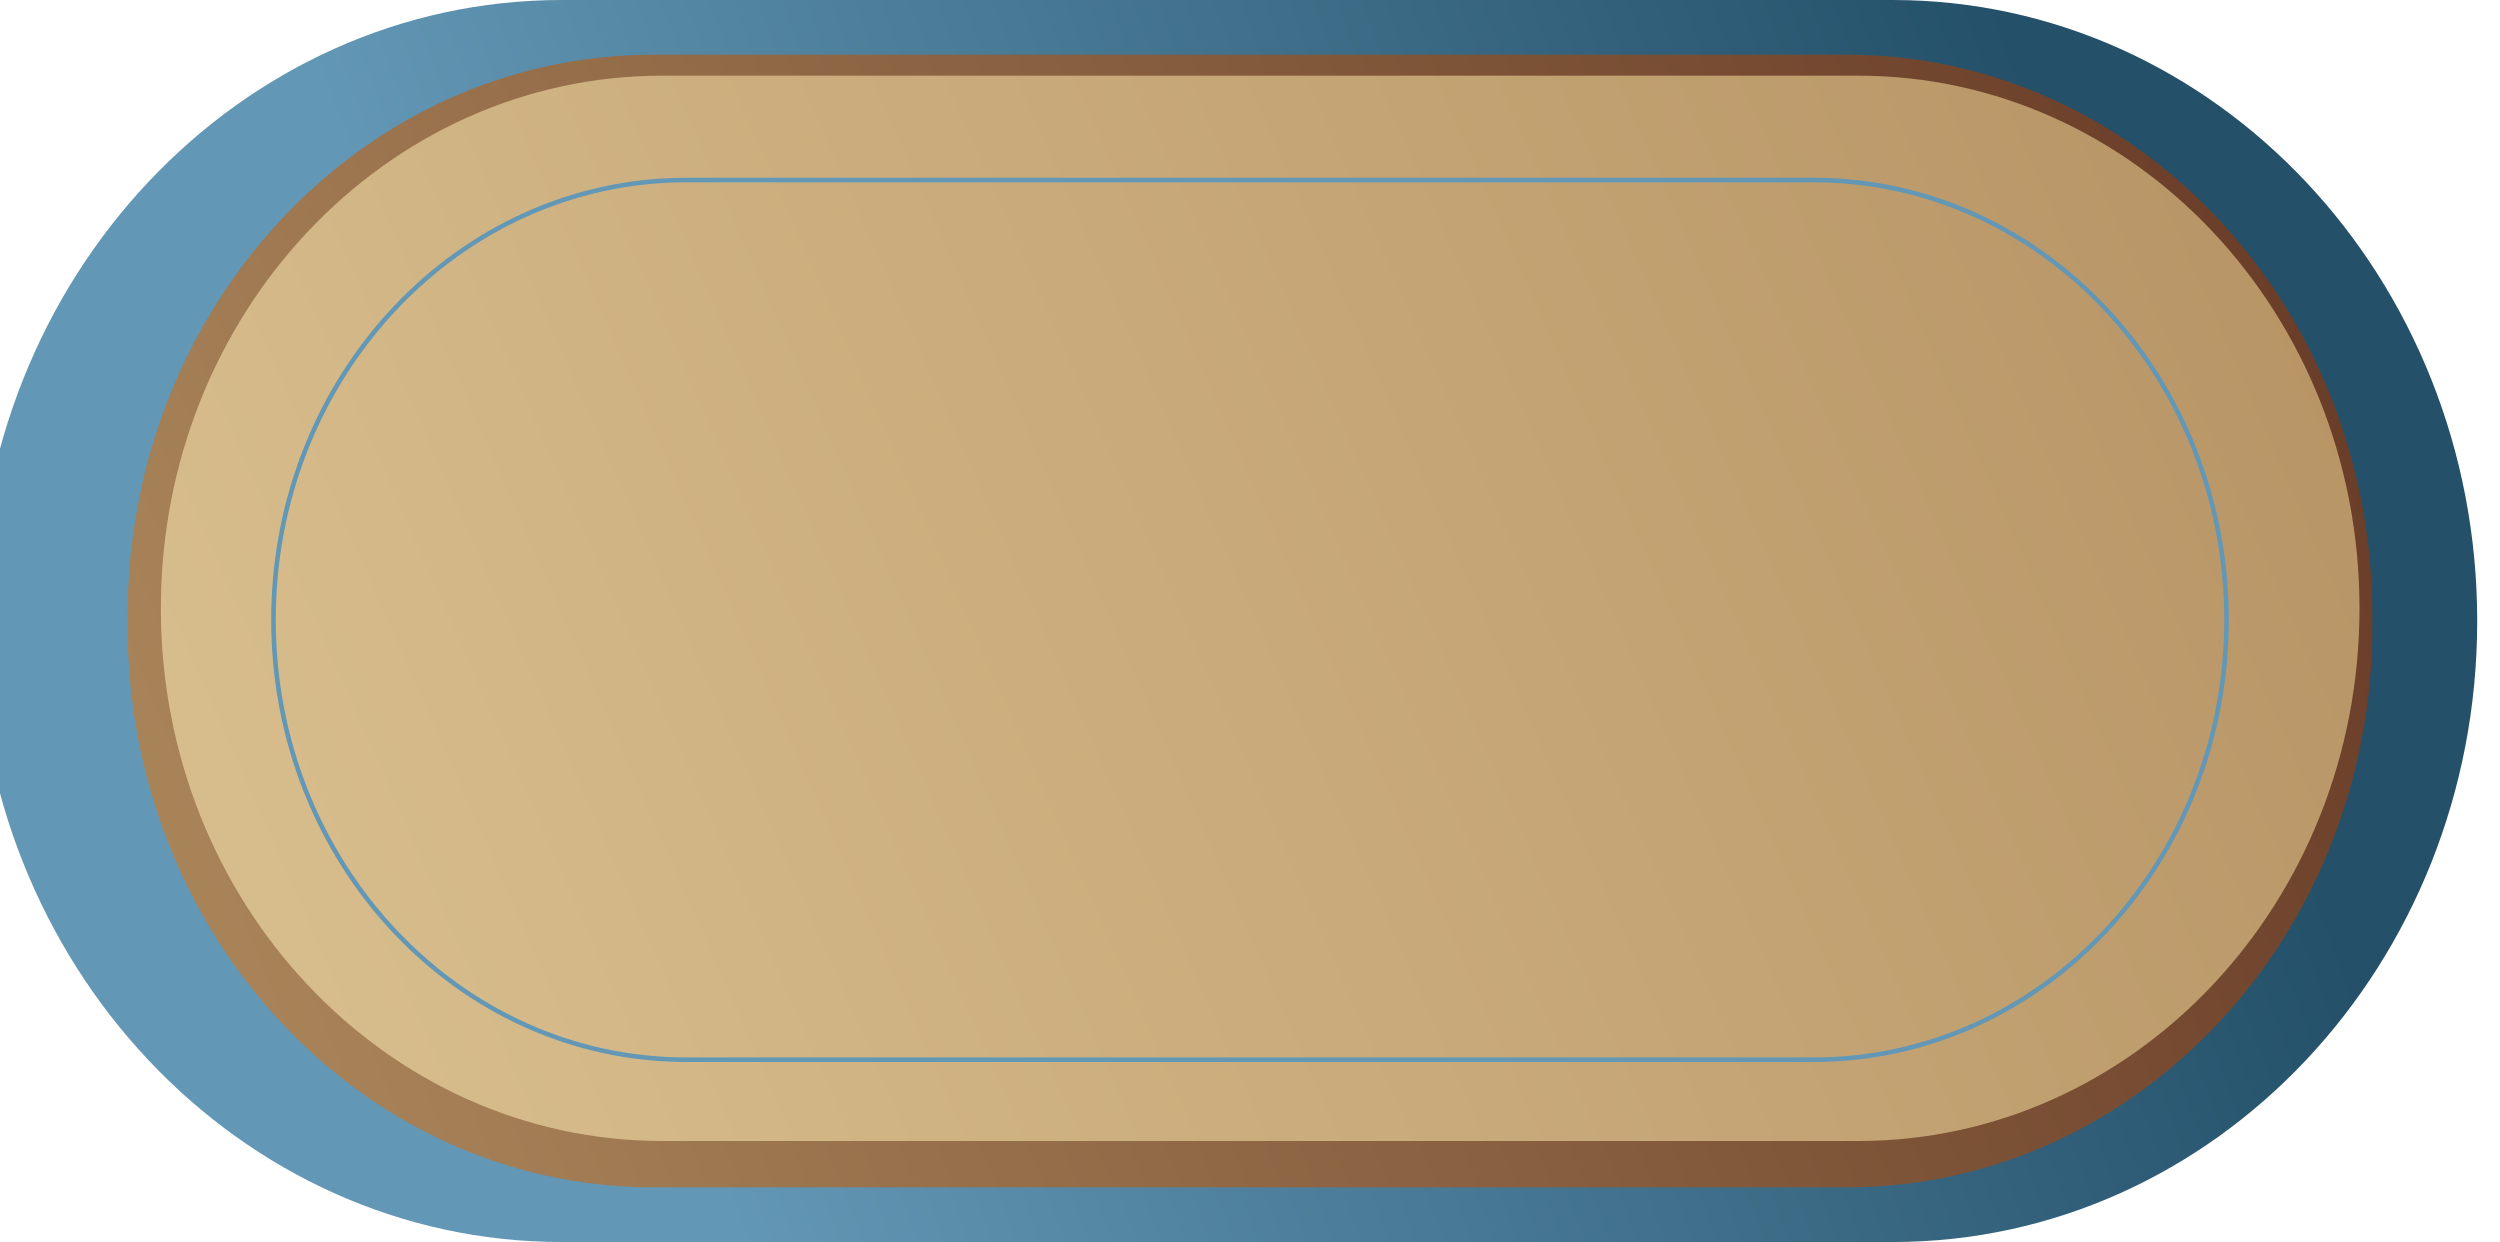 <svg width="1097" height="545" viewBox="0 0 1097 545" fill="none" xmlns="http://www.w3.org/2000/svg">
<g clip-path="url(#clip0)">
<g filter="url(#filter0_d)">
<path d="M840.469 0H256.531C114.853 0 0 122.002 0 272.5C0 422.998 114.853 545 256.531 545H840.469C982.147 545 1097 422.998 1097 272.5C1097 122.002 982.147 0 840.469 0Z" fill="url(#paint0_linear)"/>
</g>
<path d="M810.322 24H286.678C159.278 24 56 134.248 56 270.246V274.754C56 410.752 159.278 521 286.678 521H810.322C937.722 521 1041 410.752 1041 274.754V270.246C1041 134.248 937.722 24 810.322 24Z" fill="url(#paint1_linear)"/>
<g filter="url(#filter1_i)">
<path d="M810.32 38.206H285.622C164.1 38.206 65.587 142.852 65.587 271.938C65.587 401.025 164.1 505.67 285.622 505.67H810.32C931.842 505.67 1030.35 401.025 1030.35 271.938C1030.35 142.852 931.842 38.206 810.32 38.206Z" fill="url(#paint2_linear)"/>
</g>
<path d="M795.854 79H301.146C201.102 79 120 165.409 120 272C120 378.591 201.102 465 301.146 465H795.854C895.898 465 977 378.591 977 272C977 165.409 895.898 79 795.854 79Z" stroke="#6297B5" stroke-width="2"/>
<g opacity="0.5">
</g>
</g>
<defs>
<filter id="filter0_d" x="-40" y="-30" width="1157" height="605" filterUnits="userSpaceOnUse" color-interpolation-filters="sRGB">
<feFlood flood-opacity="0" result="BackgroundImageFix"/>
<feColorMatrix in="SourceAlpha" type="matrix" values="0 0 0 0 0 0 0 0 0 0 0 0 0 0 0 0 0 0 127 0"/>
<feOffset dx="-10"/>
<feGaussianBlur stdDeviation="15"/>
<feColorMatrix type="matrix" values="0 0 0 0 0 0 0 0 0 0 0 0 0 0 0 0 0 0 0.1 0"/>
<feBlend mode="normal" in2="BackgroundImageFix" result="effect1_dropShadow"/>
<feBlend mode="normal" in="SourceGraphic" in2="effect1_dropShadow" result="shape"/>
</filter>
<filter id="filter1_i" x="65.587" y="33.206" width="969.768" height="472.464" filterUnits="userSpaceOnUse" color-interpolation-filters="sRGB">
<feFlood flood-opacity="0" result="BackgroundImageFix"/>
<feBlend mode="normal" in="SourceGraphic" in2="BackgroundImageFix" result="shape"/>
<feColorMatrix in="SourceAlpha" type="matrix" values="0 0 0 0 0 0 0 0 0 0 0 0 0 0 0 0 0 0 127 0" result="hardAlpha"/>
<feOffset dx="5" dy="-5"/>
<feGaussianBlur stdDeviation="5"/>
<feComposite in2="hardAlpha" operator="arithmetic" k2="-1" k3="1"/>
<feColorMatrix type="matrix" values="0 0 0 0 0 0 0 0 0 0 0 0 0 0 0 0 0 0 0.3 0"/>
<feBlend mode="normal" in2="shape" result="effect1_innerShadow"/>
</filter>
<linearGradient id="paint0_linear" x1="940.677" y1="144.425" x2="276.338" y2="386.402" gradientUnits="userSpaceOnUse">
<stop stop-color="#245069"/>
<stop offset="1" stop-color="#6297B5"/>
</linearGradient>
<linearGradient id="paint1_linear" x1="-63.826" y1="530.579" x2="1206.88" y2="10.551" gradientUnits="userSpaceOnUse">
<stop stop-color="#B59162"/>
<stop offset="1" stop-color="#5B2D1D"/>
</linearGradient>
<linearGradient id="paint2_linear" x1="28.033" y1="505.67" x2="1063.74" y2="48.663" gradientUnits="userSpaceOnUse">
<stop stop-color="#DCC291"/>
<stop offset="1" stop-color="#B59162"/>
</linearGradient>
<clipPath id="clip0">
<rect width="1097" height="545" fill="white"/>
</clipPath>
</defs>
</svg>
